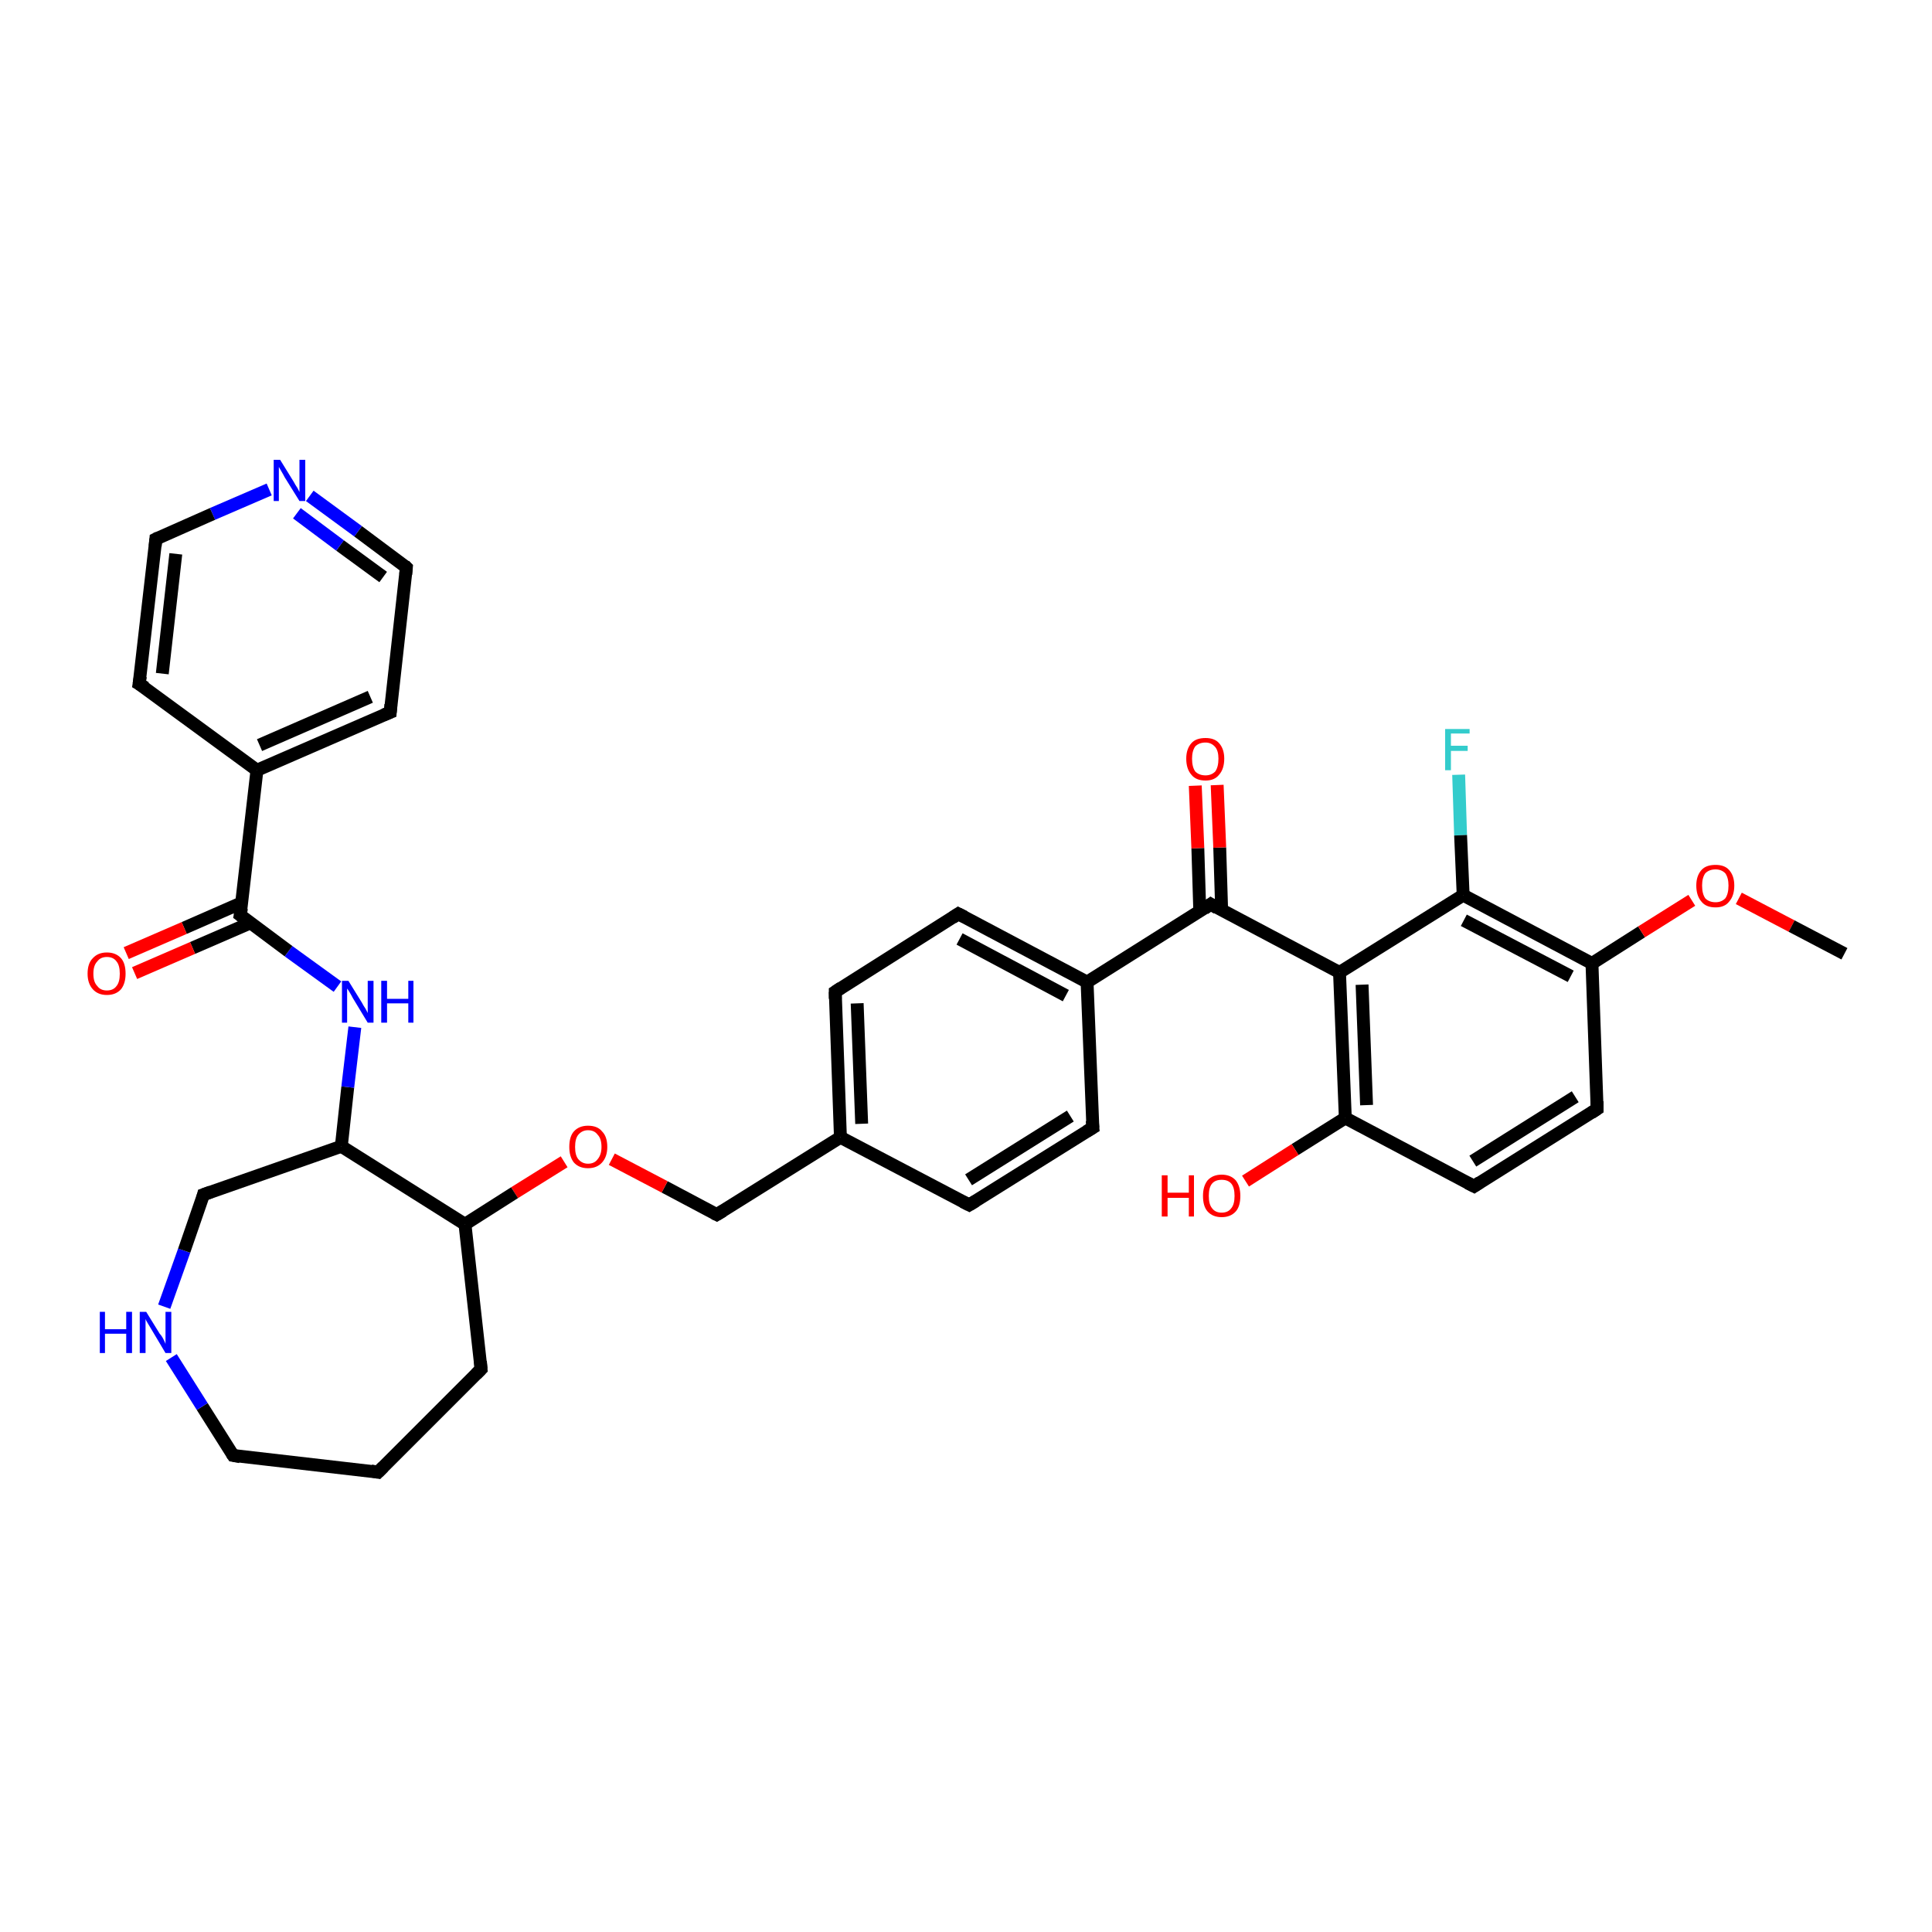 <?xml version='1.0' encoding='iso-8859-1'?>
<svg version='1.1' baseProfile='full'
              xmlns='http://www.w3.org/2000/svg'
                      xmlns:rdkit='http://www.rdkit.org/xml'
                      xmlns:xlink='http://www.w3.org/1999/xlink'
                  xml:space='preserve'
width='300px' height='300px' viewBox='0 0 300 300'>
<!-- END OF HEADER -->
<rect style='opacity:1.0;fill:#FFFFFF;stroke:none' width='300.0' height='300.0' x='0.0' y='0.0'> </rect>
<path class='bond-0 atom-0 atom-1' d='M 226.5,120.3 L 226.8,129.7' style='fill:none;fill-rule:evenodd;stroke:#33CCCC;stroke-width:2.0px;stroke-linecap:butt;stroke-linejoin:miter;stroke-opacity:1' />
<path class='bond-0 atom-0 atom-1' d='M 226.8,129.7 L 227.2,139.0' style='fill:none;fill-rule:evenodd;stroke:#000000;stroke-width:2.0px;stroke-linecap:butt;stroke-linejoin:miter;stroke-opacity:1' />
<path class='bond-1 atom-1 atom-2' d='M 227.2,139.0 L 247.2,149.6' style='fill:none;fill-rule:evenodd;stroke:#000000;stroke-width:2.0px;stroke-linecap:butt;stroke-linejoin:miter;stroke-opacity:1' />
<path class='bond-1 atom-1 atom-2' d='M 227.3,142.9 L 243.9,151.6' style='fill:none;fill-rule:evenodd;stroke:#000000;stroke-width:2.0px;stroke-linecap:butt;stroke-linejoin:miter;stroke-opacity:1' />
<path class='bond-2 atom-2 atom-3' d='M 247.2,149.6 L 254.9,144.7' style='fill:none;fill-rule:evenodd;stroke:#000000;stroke-width:2.0px;stroke-linecap:butt;stroke-linejoin:miter;stroke-opacity:1' />
<path class='bond-2 atom-2 atom-3' d='M 254.9,144.7 L 262.7,139.8' style='fill:none;fill-rule:evenodd;stroke:#FF0000;stroke-width:2.0px;stroke-linecap:butt;stroke-linejoin:miter;stroke-opacity:1' />
<path class='bond-3 atom-3 atom-4' d='M 270.0,139.5 L 278.2,143.8' style='fill:none;fill-rule:evenodd;stroke:#FF0000;stroke-width:2.0px;stroke-linecap:butt;stroke-linejoin:miter;stroke-opacity:1' />
<path class='bond-3 atom-3 atom-4' d='M 278.2,143.8 L 286.4,148.1' style='fill:none;fill-rule:evenodd;stroke:#000000;stroke-width:2.0px;stroke-linecap:butt;stroke-linejoin:miter;stroke-opacity:1' />
<path class='bond-4 atom-2 atom-5' d='M 247.2,149.6 L 248.0,172.2' style='fill:none;fill-rule:evenodd;stroke:#000000;stroke-width:2.0px;stroke-linecap:butt;stroke-linejoin:miter;stroke-opacity:1' />
<path class='bond-5 atom-5 atom-6' d='M 248.0,172.2 L 228.9,184.2' style='fill:none;fill-rule:evenodd;stroke:#000000;stroke-width:2.0px;stroke-linecap:butt;stroke-linejoin:miter;stroke-opacity:1' />
<path class='bond-5 atom-5 atom-6' d='M 244.6,170.3 L 228.7,180.3' style='fill:none;fill-rule:evenodd;stroke:#000000;stroke-width:2.0px;stroke-linecap:butt;stroke-linejoin:miter;stroke-opacity:1' />
<path class='bond-6 atom-6 atom-7' d='M 228.9,184.2 L 208.9,173.6' style='fill:none;fill-rule:evenodd;stroke:#000000;stroke-width:2.0px;stroke-linecap:butt;stroke-linejoin:miter;stroke-opacity:1' />
<path class='bond-7 atom-7 atom-8' d='M 208.9,173.6 L 201.1,178.5' style='fill:none;fill-rule:evenodd;stroke:#000000;stroke-width:2.0px;stroke-linecap:butt;stroke-linejoin:miter;stroke-opacity:1' />
<path class='bond-7 atom-7 atom-8' d='M 201.1,178.5 L 193.4,183.4' style='fill:none;fill-rule:evenodd;stroke:#FF0000;stroke-width:2.0px;stroke-linecap:butt;stroke-linejoin:miter;stroke-opacity:1' />
<path class='bond-8 atom-7 atom-9' d='M 208.9,173.6 L 208.0,151.0' style='fill:none;fill-rule:evenodd;stroke:#000000;stroke-width:2.0px;stroke-linecap:butt;stroke-linejoin:miter;stroke-opacity:1' />
<path class='bond-8 atom-7 atom-9' d='M 212.2,171.6 L 211.5,152.9' style='fill:none;fill-rule:evenodd;stroke:#000000;stroke-width:2.0px;stroke-linecap:butt;stroke-linejoin:miter;stroke-opacity:1' />
<path class='bond-9 atom-9 atom-10' d='M 208.0,151.0 L 188.0,140.4' style='fill:none;fill-rule:evenodd;stroke:#000000;stroke-width:2.0px;stroke-linecap:butt;stroke-linejoin:miter;stroke-opacity:1' />
<path class='bond-10 atom-10 atom-11' d='M 189.7,141.4 L 189.4,131.6' style='fill:none;fill-rule:evenodd;stroke:#000000;stroke-width:2.0px;stroke-linecap:butt;stroke-linejoin:miter;stroke-opacity:1' />
<path class='bond-10 atom-10 atom-11' d='M 189.4,131.6 L 189.0,121.9' style='fill:none;fill-rule:evenodd;stroke:#FF0000;stroke-width:2.0px;stroke-linecap:butt;stroke-linejoin:miter;stroke-opacity:1' />
<path class='bond-10 atom-10 atom-11' d='M 186.3,141.5 L 186.0,131.7' style='fill:none;fill-rule:evenodd;stroke:#000000;stroke-width:2.0px;stroke-linecap:butt;stroke-linejoin:miter;stroke-opacity:1' />
<path class='bond-10 atom-10 atom-11' d='M 186.0,131.7 L 185.6,122.0' style='fill:none;fill-rule:evenodd;stroke:#FF0000;stroke-width:2.0px;stroke-linecap:butt;stroke-linejoin:miter;stroke-opacity:1' />
<path class='bond-11 atom-10 atom-12' d='M 188.0,140.4 L 168.8,152.5' style='fill:none;fill-rule:evenodd;stroke:#000000;stroke-width:2.0px;stroke-linecap:butt;stroke-linejoin:miter;stroke-opacity:1' />
<path class='bond-12 atom-12 atom-13' d='M 168.8,152.5 L 148.8,141.9' style='fill:none;fill-rule:evenodd;stroke:#000000;stroke-width:2.0px;stroke-linecap:butt;stroke-linejoin:miter;stroke-opacity:1' />
<path class='bond-12 atom-12 atom-13' d='M 165.5,154.6 L 149.0,145.8' style='fill:none;fill-rule:evenodd;stroke:#000000;stroke-width:2.0px;stroke-linecap:butt;stroke-linejoin:miter;stroke-opacity:1' />
<path class='bond-13 atom-13 atom-14' d='M 148.8,141.9 L 129.7,154.0' style='fill:none;fill-rule:evenodd;stroke:#000000;stroke-width:2.0px;stroke-linecap:butt;stroke-linejoin:miter;stroke-opacity:1' />
<path class='bond-14 atom-14 atom-15' d='M 129.7,154.0 L 130.5,176.6' style='fill:none;fill-rule:evenodd;stroke:#000000;stroke-width:2.0px;stroke-linecap:butt;stroke-linejoin:miter;stroke-opacity:1' />
<path class='bond-14 atom-14 atom-15' d='M 133.1,155.8 L 133.8,174.5' style='fill:none;fill-rule:evenodd;stroke:#000000;stroke-width:2.0px;stroke-linecap:butt;stroke-linejoin:miter;stroke-opacity:1' />
<path class='bond-15 atom-15 atom-16' d='M 130.5,176.6 L 150.5,187.1' style='fill:none;fill-rule:evenodd;stroke:#000000;stroke-width:2.0px;stroke-linecap:butt;stroke-linejoin:miter;stroke-opacity:1' />
<path class='bond-16 atom-16 atom-17' d='M 150.5,187.1 L 169.7,175.1' style='fill:none;fill-rule:evenodd;stroke:#000000;stroke-width:2.0px;stroke-linecap:butt;stroke-linejoin:miter;stroke-opacity:1' />
<path class='bond-16 atom-16 atom-17' d='M 150.4,183.2 L 166.2,173.3' style='fill:none;fill-rule:evenodd;stroke:#000000;stroke-width:2.0px;stroke-linecap:butt;stroke-linejoin:miter;stroke-opacity:1' />
<path class='bond-17 atom-15 atom-18' d='M 130.5,176.6 L 111.3,188.6' style='fill:none;fill-rule:evenodd;stroke:#000000;stroke-width:2.0px;stroke-linecap:butt;stroke-linejoin:miter;stroke-opacity:1' />
<path class='bond-18 atom-18 atom-19' d='M 111.3,188.6 L 103.2,184.3' style='fill:none;fill-rule:evenodd;stroke:#000000;stroke-width:2.0px;stroke-linecap:butt;stroke-linejoin:miter;stroke-opacity:1' />
<path class='bond-18 atom-18 atom-19' d='M 103.2,184.3 L 95.0,180.0' style='fill:none;fill-rule:evenodd;stroke:#FF0000;stroke-width:2.0px;stroke-linecap:butt;stroke-linejoin:miter;stroke-opacity:1' />
<path class='bond-19 atom-19 atom-20' d='M 87.6,180.4 L 79.9,185.2' style='fill:none;fill-rule:evenodd;stroke:#FF0000;stroke-width:2.0px;stroke-linecap:butt;stroke-linejoin:miter;stroke-opacity:1' />
<path class='bond-19 atom-19 atom-20' d='M 79.9,185.2 L 72.2,190.1' style='fill:none;fill-rule:evenodd;stroke:#000000;stroke-width:2.0px;stroke-linecap:butt;stroke-linejoin:miter;stroke-opacity:1' />
<path class='bond-20 atom-20 atom-21' d='M 72.2,190.1 L 74.7,212.6' style='fill:none;fill-rule:evenodd;stroke:#000000;stroke-width:2.0px;stroke-linecap:butt;stroke-linejoin:miter;stroke-opacity:1' />
<path class='bond-21 atom-21 atom-22' d='M 74.7,212.6 L 58.7,228.6' style='fill:none;fill-rule:evenodd;stroke:#000000;stroke-width:2.0px;stroke-linecap:butt;stroke-linejoin:miter;stroke-opacity:1' />
<path class='bond-22 atom-22 atom-23' d='M 58.7,228.6 L 36.2,226.0' style='fill:none;fill-rule:evenodd;stroke:#000000;stroke-width:2.0px;stroke-linecap:butt;stroke-linejoin:miter;stroke-opacity:1' />
<path class='bond-23 atom-23 atom-24' d='M 36.2,226.0 L 31.4,218.4' style='fill:none;fill-rule:evenodd;stroke:#000000;stroke-width:2.0px;stroke-linecap:butt;stroke-linejoin:miter;stroke-opacity:1' />
<path class='bond-23 atom-23 atom-24' d='M 31.4,218.4 L 26.6,210.8' style='fill:none;fill-rule:evenodd;stroke:#0000FF;stroke-width:2.0px;stroke-linecap:butt;stroke-linejoin:miter;stroke-opacity:1' />
<path class='bond-24 atom-24 atom-25' d='M 25.5,202.9 L 28.6,194.2' style='fill:none;fill-rule:evenodd;stroke:#0000FF;stroke-width:2.0px;stroke-linecap:butt;stroke-linejoin:miter;stroke-opacity:1' />
<path class='bond-24 atom-24 atom-25' d='M 28.6,194.2 L 31.6,185.5' style='fill:none;fill-rule:evenodd;stroke:#000000;stroke-width:2.0px;stroke-linecap:butt;stroke-linejoin:miter;stroke-opacity:1' />
<path class='bond-25 atom-25 atom-26' d='M 31.6,185.5 L 53.0,178.0' style='fill:none;fill-rule:evenodd;stroke:#000000;stroke-width:2.0px;stroke-linecap:butt;stroke-linejoin:miter;stroke-opacity:1' />
<path class='bond-26 atom-26 atom-27' d='M 53.0,178.0 L 54.0,168.8' style='fill:none;fill-rule:evenodd;stroke:#000000;stroke-width:2.0px;stroke-linecap:butt;stroke-linejoin:miter;stroke-opacity:1' />
<path class='bond-26 atom-26 atom-27' d='M 54.0,168.8 L 55.1,159.5' style='fill:none;fill-rule:evenodd;stroke:#0000FF;stroke-width:2.0px;stroke-linecap:butt;stroke-linejoin:miter;stroke-opacity:1' />
<path class='bond-27 atom-27 atom-28' d='M 52.4,153.2 L 44.8,147.7' style='fill:none;fill-rule:evenodd;stroke:#0000FF;stroke-width:2.0px;stroke-linecap:butt;stroke-linejoin:miter;stroke-opacity:1' />
<path class='bond-27 atom-27 atom-28' d='M 44.8,147.7 L 37.3,142.1' style='fill:none;fill-rule:evenodd;stroke:#000000;stroke-width:2.0px;stroke-linecap:butt;stroke-linejoin:miter;stroke-opacity:1' />
<path class='bond-28 atom-28 atom-29' d='M 37.5,140.2 L 28.6,144.1' style='fill:none;fill-rule:evenodd;stroke:#000000;stroke-width:2.0px;stroke-linecap:butt;stroke-linejoin:miter;stroke-opacity:1' />
<path class='bond-28 atom-28 atom-29' d='M 28.6,144.1 L 19.6,148.0' style='fill:none;fill-rule:evenodd;stroke:#FF0000;stroke-width:2.0px;stroke-linecap:butt;stroke-linejoin:miter;stroke-opacity:1' />
<path class='bond-28 atom-28 atom-29' d='M 38.9,143.3 L 29.9,147.2' style='fill:none;fill-rule:evenodd;stroke:#000000;stroke-width:2.0px;stroke-linecap:butt;stroke-linejoin:miter;stroke-opacity:1' />
<path class='bond-28 atom-28 atom-29' d='M 29.9,147.2 L 20.9,151.1' style='fill:none;fill-rule:evenodd;stroke:#FF0000;stroke-width:2.0px;stroke-linecap:butt;stroke-linejoin:miter;stroke-opacity:1' />
<path class='bond-29 atom-28 atom-30' d='M 37.3,142.1 L 39.9,119.6' style='fill:none;fill-rule:evenodd;stroke:#000000;stroke-width:2.0px;stroke-linecap:butt;stroke-linejoin:miter;stroke-opacity:1' />
<path class='bond-30 atom-30 atom-31' d='M 39.9,119.6 L 60.6,110.6' style='fill:none;fill-rule:evenodd;stroke:#000000;stroke-width:2.0px;stroke-linecap:butt;stroke-linejoin:miter;stroke-opacity:1' />
<path class='bond-30 atom-30 atom-31' d='M 40.3,115.7 L 57.5,108.2' style='fill:none;fill-rule:evenodd;stroke:#000000;stroke-width:2.0px;stroke-linecap:butt;stroke-linejoin:miter;stroke-opacity:1' />
<path class='bond-31 atom-31 atom-32' d='M 60.6,110.6 L 63.1,88.1' style='fill:none;fill-rule:evenodd;stroke:#000000;stroke-width:2.0px;stroke-linecap:butt;stroke-linejoin:miter;stroke-opacity:1' />
<path class='bond-32 atom-32 atom-33' d='M 63.1,88.1 L 55.6,82.5' style='fill:none;fill-rule:evenodd;stroke:#000000;stroke-width:2.0px;stroke-linecap:butt;stroke-linejoin:miter;stroke-opacity:1' />
<path class='bond-32 atom-32 atom-33' d='M 55.6,82.5 L 48.1,77.0' style='fill:none;fill-rule:evenodd;stroke:#0000FF;stroke-width:2.0px;stroke-linecap:butt;stroke-linejoin:miter;stroke-opacity:1' />
<path class='bond-32 atom-32 atom-33' d='M 59.5,89.6 L 52.8,84.7' style='fill:none;fill-rule:evenodd;stroke:#000000;stroke-width:2.0px;stroke-linecap:butt;stroke-linejoin:miter;stroke-opacity:1' />
<path class='bond-32 atom-32 atom-33' d='M 52.8,84.7 L 46.1,79.7' style='fill:none;fill-rule:evenodd;stroke:#0000FF;stroke-width:2.0px;stroke-linecap:butt;stroke-linejoin:miter;stroke-opacity:1' />
<path class='bond-33 atom-33 atom-34' d='M 41.8,76.0 L 33.0,79.8' style='fill:none;fill-rule:evenodd;stroke:#0000FF;stroke-width:2.0px;stroke-linecap:butt;stroke-linejoin:miter;stroke-opacity:1' />
<path class='bond-33 atom-33 atom-34' d='M 33.0,79.8 L 24.2,83.7' style='fill:none;fill-rule:evenodd;stroke:#000000;stroke-width:2.0px;stroke-linecap:butt;stroke-linejoin:miter;stroke-opacity:1' />
<path class='bond-34 atom-34 atom-35' d='M 24.2,83.7 L 21.6,106.2' style='fill:none;fill-rule:evenodd;stroke:#000000;stroke-width:2.0px;stroke-linecap:butt;stroke-linejoin:miter;stroke-opacity:1' />
<path class='bond-34 atom-34 atom-35' d='M 27.3,86.0 L 25.2,104.6' style='fill:none;fill-rule:evenodd;stroke:#000000;stroke-width:2.0px;stroke-linecap:butt;stroke-linejoin:miter;stroke-opacity:1' />
<path class='bond-35 atom-9 atom-1' d='M 208.0,151.0 L 227.2,139.0' style='fill:none;fill-rule:evenodd;stroke:#000000;stroke-width:2.0px;stroke-linecap:butt;stroke-linejoin:miter;stroke-opacity:1' />
<path class='bond-36 atom-17 atom-12' d='M 169.7,175.1 L 168.8,152.5' style='fill:none;fill-rule:evenodd;stroke:#000000;stroke-width:2.0px;stroke-linecap:butt;stroke-linejoin:miter;stroke-opacity:1' />
<path class='bond-37 atom-35 atom-30' d='M 21.6,106.2 L 39.9,119.6' style='fill:none;fill-rule:evenodd;stroke:#000000;stroke-width:2.0px;stroke-linecap:butt;stroke-linejoin:miter;stroke-opacity:1' />
<path class='bond-38 atom-26 atom-20' d='M 53.0,178.0 L 72.2,190.1' style='fill:none;fill-rule:evenodd;stroke:#000000;stroke-width:2.0px;stroke-linecap:butt;stroke-linejoin:miter;stroke-opacity:1' />
<path d='M 248.0,171.0 L 248.0,172.2 L 247.1,172.8' style='fill:none;stroke:#000000;stroke-width:2.0px;stroke-linecap:butt;stroke-linejoin:miter;stroke-opacity:1;' />
<path d='M 229.8,183.6 L 228.9,184.2 L 227.9,183.7' style='fill:none;stroke:#000000;stroke-width:2.0px;stroke-linecap:butt;stroke-linejoin:miter;stroke-opacity:1;' />
<path d='M 189.0,141.0 L 188.0,140.4 L 187.0,141.1' style='fill:none;stroke:#000000;stroke-width:2.0px;stroke-linecap:butt;stroke-linejoin:miter;stroke-opacity:1;' />
<path d='M 149.8,142.4 L 148.8,141.9 L 147.9,142.5' style='fill:none;stroke:#000000;stroke-width:2.0px;stroke-linecap:butt;stroke-linejoin:miter;stroke-opacity:1;' />
<path d='M 130.6,153.4 L 129.7,154.0 L 129.7,155.1' style='fill:none;stroke:#000000;stroke-width:2.0px;stroke-linecap:butt;stroke-linejoin:miter;stroke-opacity:1;' />
<path d='M 149.5,186.6 L 150.5,187.1 L 151.5,186.5' style='fill:none;stroke:#000000;stroke-width:2.0px;stroke-linecap:butt;stroke-linejoin:miter;stroke-opacity:1;' />
<path d='M 168.7,175.7 L 169.7,175.1 L 169.6,174.0' style='fill:none;stroke:#000000;stroke-width:2.0px;stroke-linecap:butt;stroke-linejoin:miter;stroke-opacity:1;' />
<path d='M 112.3,188.0 L 111.3,188.6 L 110.9,188.4' style='fill:none;stroke:#000000;stroke-width:2.0px;stroke-linecap:butt;stroke-linejoin:miter;stroke-opacity:1;' />
<path d='M 74.6,211.4 L 74.7,212.6 L 73.9,213.4' style='fill:none;stroke:#000000;stroke-width:2.0px;stroke-linecap:butt;stroke-linejoin:miter;stroke-opacity:1;' />
<path d='M 59.5,227.8 L 58.7,228.6 L 57.6,228.4' style='fill:none;stroke:#000000;stroke-width:2.0px;stroke-linecap:butt;stroke-linejoin:miter;stroke-opacity:1;' />
<path d='M 37.3,226.2 L 36.2,226.0 L 36.0,225.7' style='fill:none;stroke:#000000;stroke-width:2.0px;stroke-linecap:butt;stroke-linejoin:miter;stroke-opacity:1;' />
<path d='M 31.5,185.9 L 31.6,185.5 L 32.7,185.1' style='fill:none;stroke:#000000;stroke-width:2.0px;stroke-linecap:butt;stroke-linejoin:miter;stroke-opacity:1;' />
<path d='M 37.7,142.4 L 37.3,142.1 L 37.5,141.0' style='fill:none;stroke:#000000;stroke-width:2.0px;stroke-linecap:butt;stroke-linejoin:miter;stroke-opacity:1;' />
<path d='M 59.6,111.0 L 60.6,110.6 L 60.7,109.4' style='fill:none;stroke:#000000;stroke-width:2.0px;stroke-linecap:butt;stroke-linejoin:miter;stroke-opacity:1;' />
<path d='M 63.0,89.2 L 63.1,88.1 L 62.8,87.8' style='fill:none;stroke:#000000;stroke-width:2.0px;stroke-linecap:butt;stroke-linejoin:miter;stroke-opacity:1;' />
<path d='M 24.6,83.5 L 24.2,83.7 L 24.1,84.8' style='fill:none;stroke:#000000;stroke-width:2.0px;stroke-linecap:butt;stroke-linejoin:miter;stroke-opacity:1;' />
<path d='M 21.8,105.0 L 21.6,106.2 L 22.6,106.8' style='fill:none;stroke:#000000;stroke-width:2.0px;stroke-linecap:butt;stroke-linejoin:miter;stroke-opacity:1;' />
<path class='atom-0' d='M 224.4 113.2
L 228.2 113.2
L 228.2 113.9
L 225.3 113.9
L 225.3 115.8
L 227.9 115.8
L 227.9 116.6
L 225.3 116.6
L 225.3 119.6
L 224.4 119.6
L 224.4 113.2
' fill='#33CCCC'/>
<path class='atom-3' d='M 263.4 137.5
Q 263.4 136.0, 264.2 135.1
Q 264.9 134.3, 266.4 134.3
Q 267.8 134.3, 268.5 135.1
Q 269.3 136.0, 269.3 137.5
Q 269.3 139.1, 268.5 140.0
Q 267.8 140.9, 266.4 140.9
Q 264.9 140.9, 264.2 140.0
Q 263.4 139.1, 263.4 137.5
M 266.4 140.1
Q 267.3 140.1, 267.9 139.5
Q 268.4 138.8, 268.4 137.5
Q 268.4 136.3, 267.9 135.6
Q 267.3 135.0, 266.4 135.0
Q 265.4 135.0, 264.8 135.6
Q 264.3 136.3, 264.3 137.5
Q 264.3 138.8, 264.8 139.5
Q 265.4 140.1, 266.4 140.1
' fill='#FF0000'/>
<path class='atom-8' d='M 180.4 182.5
L 181.3 182.5
L 181.3 185.2
L 184.6 185.2
L 184.6 182.5
L 185.4 182.5
L 185.4 188.9
L 184.6 188.9
L 184.6 186.0
L 181.3 186.0
L 181.3 188.9
L 180.4 188.9
L 180.4 182.5
' fill='#FF0000'/>
<path class='atom-8' d='M 186.8 185.7
Q 186.8 184.2, 187.5 183.3
Q 188.3 182.4, 189.7 182.4
Q 191.1 182.4, 191.9 183.3
Q 192.6 184.2, 192.6 185.7
Q 192.6 187.3, 191.9 188.1
Q 191.1 189.0, 189.7 189.0
Q 188.3 189.0, 187.5 188.1
Q 186.8 187.3, 186.8 185.7
M 189.7 188.3
Q 190.7 188.3, 191.2 187.6
Q 191.7 187.0, 191.7 185.7
Q 191.7 184.4, 191.2 183.8
Q 190.7 183.2, 189.7 183.2
Q 188.7 183.2, 188.2 183.8
Q 187.7 184.4, 187.7 185.7
Q 187.7 187.0, 188.2 187.6
Q 188.7 188.3, 189.7 188.3
' fill='#FF0000'/>
<path class='atom-11' d='M 184.2 117.8
Q 184.2 116.3, 185.0 115.4
Q 185.7 114.6, 187.2 114.6
Q 188.6 114.6, 189.3 115.4
Q 190.1 116.3, 190.1 117.8
Q 190.1 119.4, 189.3 120.3
Q 188.6 121.2, 187.2 121.2
Q 185.7 121.2, 185.0 120.3
Q 184.2 119.4, 184.2 117.8
M 187.2 120.4
Q 188.1 120.4, 188.7 119.8
Q 189.2 119.1, 189.2 117.8
Q 189.2 116.6, 188.7 116.0
Q 188.1 115.3, 187.2 115.3
Q 186.2 115.3, 185.6 115.9
Q 185.1 116.6, 185.1 117.8
Q 185.1 119.1, 185.6 119.8
Q 186.2 120.4, 187.2 120.4
' fill='#FF0000'/>
<path class='atom-19' d='M 88.4 178.1
Q 88.4 176.5, 89.1 175.7
Q 89.9 174.8, 91.3 174.8
Q 92.8 174.8, 93.5 175.7
Q 94.3 176.5, 94.3 178.1
Q 94.3 179.6, 93.5 180.5
Q 92.7 181.4, 91.3 181.4
Q 89.9 181.4, 89.1 180.5
Q 88.4 179.6, 88.4 178.1
M 91.3 180.7
Q 92.3 180.7, 92.8 180.0
Q 93.4 179.3, 93.4 178.1
Q 93.4 176.8, 92.8 176.2
Q 92.3 175.5, 91.3 175.5
Q 90.4 175.5, 89.8 176.2
Q 89.3 176.8, 89.3 178.1
Q 89.3 179.4, 89.8 180.0
Q 90.4 180.7, 91.3 180.7
' fill='#FF0000'/>
<path class='atom-24' d='M 15.5 203.7
L 16.3 203.7
L 16.3 206.4
L 19.6 206.4
L 19.6 203.7
L 20.5 203.7
L 20.5 210.1
L 19.6 210.1
L 19.6 207.1
L 16.3 207.1
L 16.3 210.1
L 15.5 210.1
L 15.5 203.7
' fill='#0000FF'/>
<path class='atom-24' d='M 22.7 203.7
L 24.8 207.1
Q 25.1 207.4, 25.4 208.0
Q 25.7 208.6, 25.7 208.7
L 25.7 203.7
L 26.6 203.7
L 26.6 210.1
L 25.7 210.1
L 23.5 206.4
Q 23.2 205.9, 22.9 205.4
Q 22.6 204.9, 22.6 204.8
L 22.6 210.1
L 21.7 210.1
L 21.7 203.7
L 22.7 203.7
' fill='#0000FF'/>
<path class='atom-27' d='M 54.1 152.3
L 56.2 155.7
Q 56.4 156.1, 56.8 156.7
Q 57.1 157.3, 57.1 157.3
L 57.1 152.3
L 58.0 152.3
L 58.0 158.8
L 57.1 158.8
L 54.8 155.0
Q 54.6 154.6, 54.3 154.1
Q 54.0 153.6, 53.9 153.5
L 53.9 158.8
L 53.1 158.8
L 53.1 152.3
L 54.1 152.3
' fill='#0000FF'/>
<path class='atom-27' d='M 59.2 152.3
L 60.1 152.3
L 60.1 155.1
L 63.4 155.1
L 63.4 152.3
L 64.2 152.3
L 64.2 158.8
L 63.4 158.8
L 63.4 155.8
L 60.1 155.8
L 60.1 158.8
L 59.2 158.8
L 59.2 152.3
' fill='#0000FF'/>
<path class='atom-29' d='M 13.6 151.2
Q 13.6 149.6, 14.4 148.8
Q 15.2 147.9, 16.6 147.9
Q 18.0 147.9, 18.8 148.8
Q 19.5 149.6, 19.5 151.2
Q 19.5 152.7, 18.8 153.6
Q 18.0 154.5, 16.6 154.5
Q 15.2 154.5, 14.4 153.6
Q 13.6 152.7, 13.6 151.2
M 16.6 153.8
Q 17.6 153.8, 18.1 153.1
Q 18.6 152.5, 18.6 151.2
Q 18.6 149.9, 18.1 149.3
Q 17.6 148.6, 16.6 148.6
Q 15.6 148.6, 15.1 149.3
Q 14.5 149.9, 14.5 151.2
Q 14.5 152.5, 15.1 153.1
Q 15.6 153.8, 16.6 153.8
' fill='#FF0000'/>
<path class='atom-33' d='M 43.5 71.4
L 45.6 74.8
Q 45.8 75.2, 46.2 75.8
Q 46.5 76.4, 46.5 76.4
L 46.5 71.4
L 47.4 71.4
L 47.4 77.8
L 46.5 77.8
L 44.2 74.1
Q 44.0 73.7, 43.7 73.2
Q 43.4 72.7, 43.3 72.5
L 43.3 77.8
L 42.5 77.8
L 42.5 71.4
L 43.5 71.4
' fill='#0000FF'/>
</svg>
